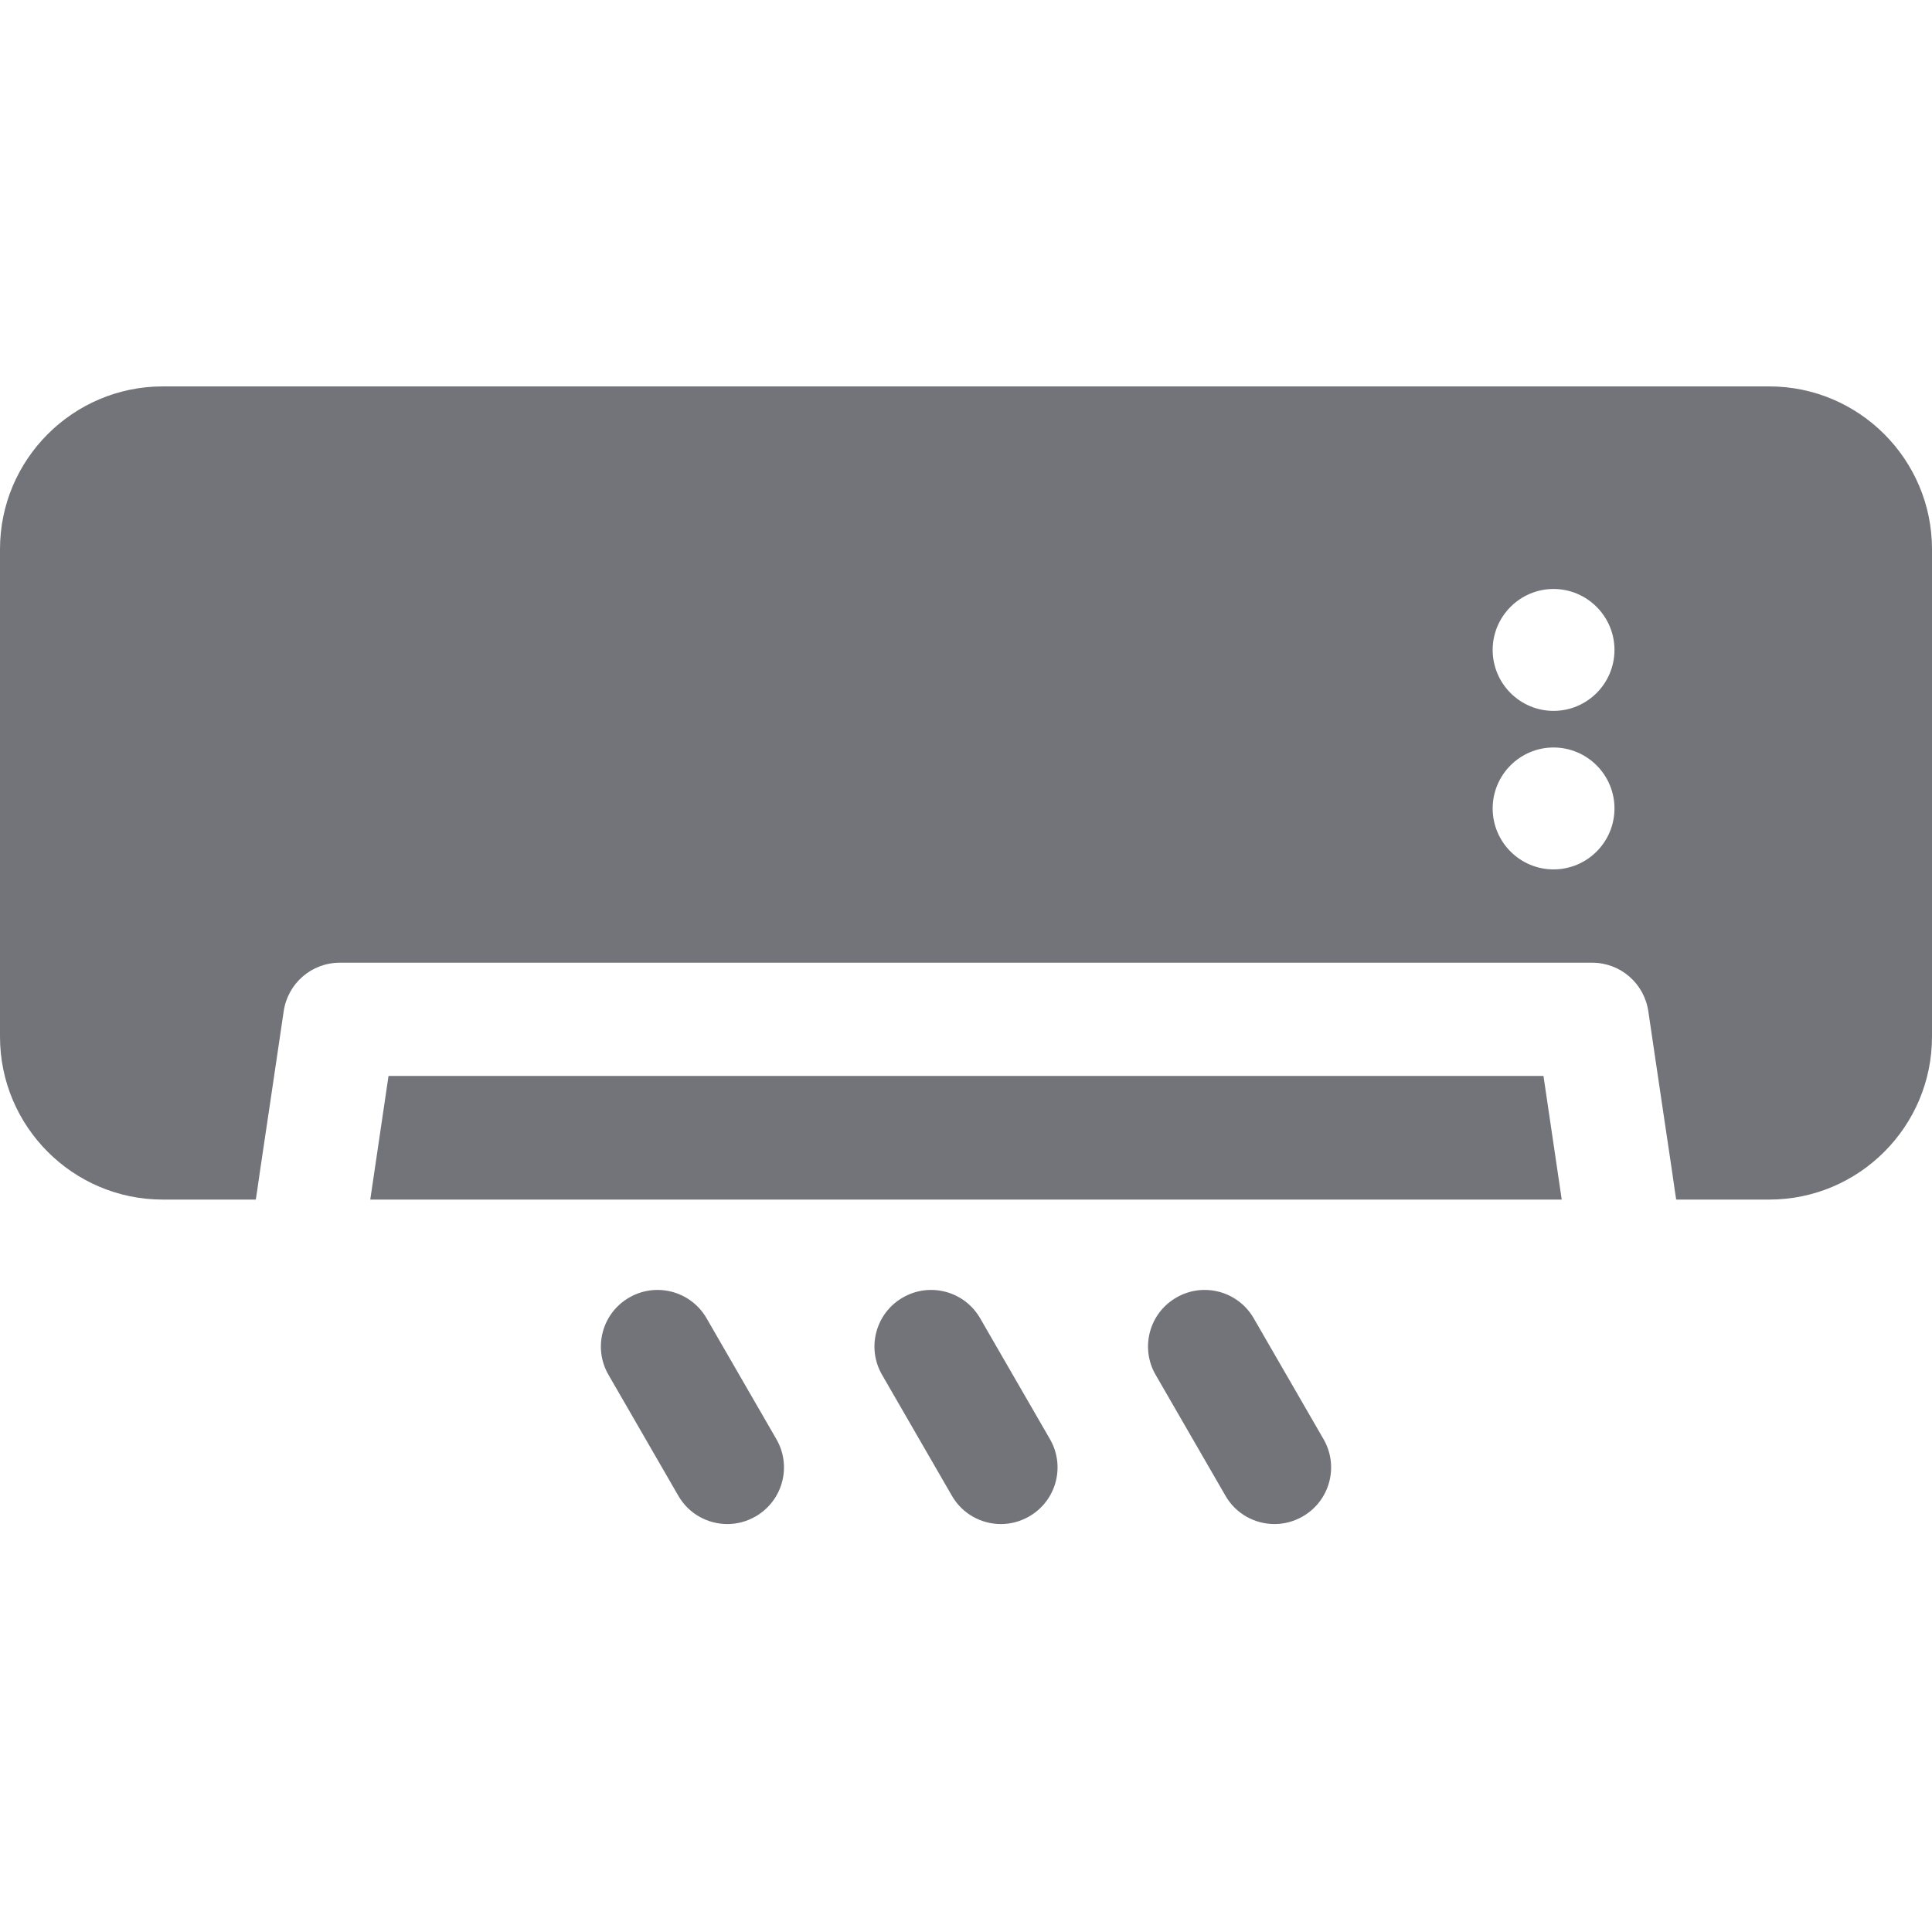<?xml version="1.0" encoding="UTF-8"?>
<svg width="20px" height="20px" viewBox="0 0 20 20" version="1.1" xmlns="http://www.w3.org/2000/svg" xmlns:xlink="http://www.w3.org/1999/xlink">
    <!-- Generator: Sketch 62 (91390) - https://sketch.com -->
    <title>icon/16px/ac</title>
    <desc>Created with Sketch.</desc>
    <g id="icon/16px/ac" stroke="none" stroke-width="1" fill="none" fill-rule="evenodd">
        <g id="air-conditioner-(1)" transform="translate(0, 4)" fill="#727479">
            <path d="M7.314,9.646 L8.037,10.898 C8.199,11.178 8.103,11.536 7.822,11.698 C7.73,11.751 7.629,11.777 7.53,11.777 C7.327,11.777 7.13,11.672 7.022,11.484 L6.299,10.232 C6.137,9.952 6.233,9.593 6.514,9.432 C6.794,9.27 7.152,9.366 7.314,9.646 Z M10.146,9.646 L10.869,10.898 C11.031,11.178 10.935,11.536 10.654,11.698 C10.562,11.751 10.461,11.777 10.362,11.777 C10.159,11.777 9.962,11.672 9.854,11.484 L9.131,10.232 C8.969,9.952 9.065,9.593 9.346,9.432 C9.626,9.27 9.984,9.366 10.146,9.646 Z M12.978,9.646 L13.701,10.898 C13.863,11.178 13.767,11.536 13.486,11.698 C13.394,11.751 13.293,11.777 13.194,11.777 C12.991,11.777 12.794,11.672 12.686,11.484 L11.963,10.232 C11.801,9.952 11.897,9.593 12.178,9.432 C12.458,9.27 12.816,9.366 12.978,9.646 Z M15.978,7.138 L16.167,8.418 L3.833,8.418 L4.022,7.138 L15.978,7.138 Z M18.315,-2.98427949e-13 C19.244,-2.98427949e-13 20,0.756 20,1.685 L20,1.685 L20,6.732 C20,7.662 19.244,8.418 18.315,8.418 L18.315,8.418 L17.352,8.418 L17.339,8.334 L17.307,8.112 L17.201,7.4 L17.063,6.467 C17.02,6.179 16.774,5.966 16.483,5.966 L16.483,5.966 L3.517,5.966 C3.226,5.966 2.98,6.179 2.937,6.467 L2.937,6.467 L2.799,7.4 L2.693,8.112 L2.661,8.334 L2.648,8.418 L1.685,8.418 C0.756,8.418 -1.11022302e-15,7.662 -1.11022302e-15,6.732 L-1.11022302e-15,6.732 L-1.11022302e-15,1.685 C-1.11022302e-15,0.756 0.756,-2.98427949e-13 1.685,-2.98427949e-13 L1.685,-2.98427949e-13 Z M16.082,3.738 C15.735,3.738 15.452,4.021 15.452,4.369 C15.452,4.717 15.735,5 16.082,5 C16.43,5 16.713,4.717 16.713,4.369 C16.713,4.021 16.43,3.738 16.082,3.738 Z M16.082,2.097 C15.735,2.097 15.452,2.381 15.452,2.728 C15.452,3.076 15.735,3.359 16.082,3.359 C16.43,3.359 16.713,3.076 16.713,2.728 C16.713,2.381 16.43,2.097 16.082,2.097 Z" id="Combined-Shape"></path>
        </g>
    </g>
</svg>